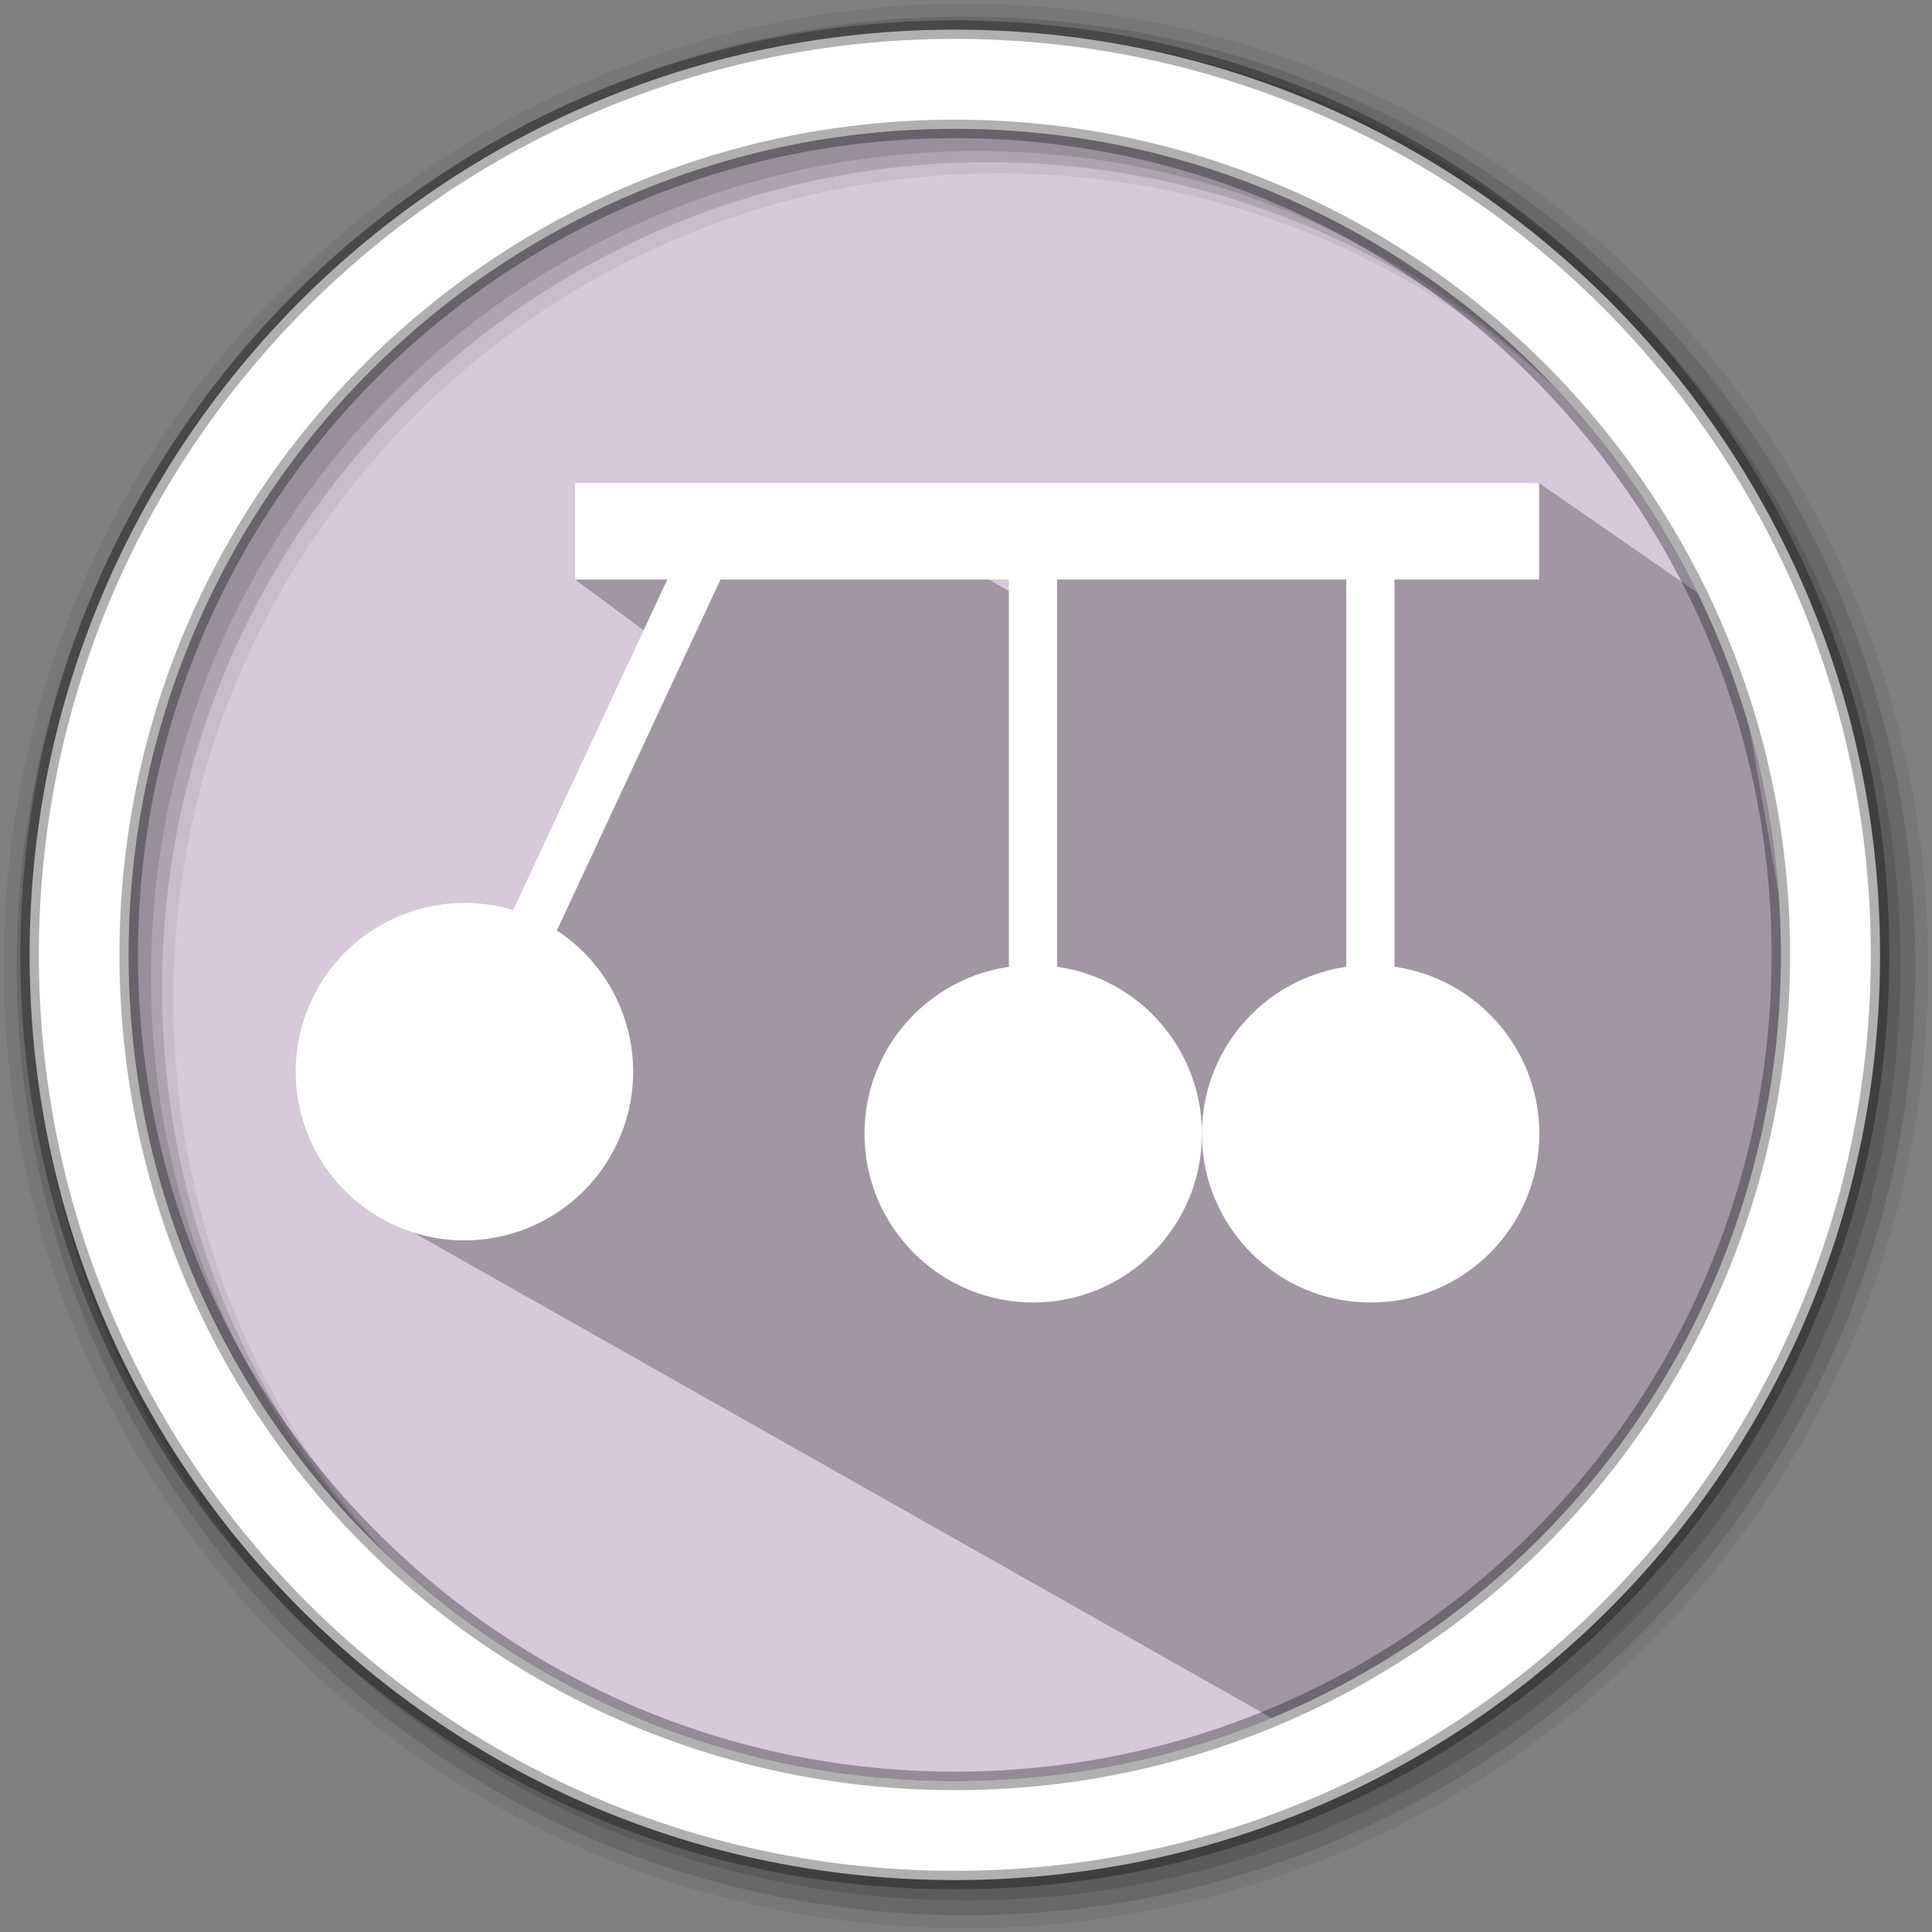 <?xml version="1.0" encoding="UTF-8" standalone="no"?>
<svg
   xmlns:dc="http://purl.org/dc/elements/1.1/"
   xmlns:cc="http://creativecommons.org/ns#"
   xmlns:rdf="http://www.w3.org/1999/02/22-rdf-syntax-ns#"
   xmlns:svg="http://www.w3.org/2000/svg"
   xmlns="http://www.w3.org/2000/svg"
   xmlns:xlink="http://www.w3.org/1999/xlink"
   xmlns:sodipodi="http://sodipodi.sourceforge.net/DTD/sodipodi-0.dtd"
   xmlns:inkscape="http://www.inkscape.org/namespaces/inkscape"
   width="512"
   height="512"
   version="1.1"
   viewBox="0 0 512 512"
   id="svg888"
   sodipodi:docname="step.svg"
   inkscape:version="0.92.2 2405546, 2018-03-11">
  <rect x="0" y="0" width="512" height="512" fill="#808080" stroke="none"/>
  <defs
     id="defs892">
    <radialGradient
       xlink:href="#linearGradient4313"
       id="radialGradient4276"
       cx="33.685"
       cy="24.5"
       r="3.5"
       gradientUnits="userSpaceOnUse" />
    <linearGradient
       id="linearGradient4313">
      <stop
         style="stop-color:#b7b7b7;stop-opacity:1"
         id="stop2" />
      <stop
         offset="1"
         style="stop-color:#a6a6a6;stop-opacity:1"
         id="stop4" />
    </linearGradient>
    <radialGradient
       xlink:href="#linearGradient4313"
       id="radialGradient4286"
       cx="26.685"
       cy="24.5"
       r="3.5"
       gradientUnits="userSpaceOnUse" />
    <radialGradient
       xlink:href="#linearGradient4313"
       id="radialGradient4294"
       cx="23.3"
       cy="14.746"
       r="3.5"
       gradientUnits="userSpaceOnUse" />
  </defs>
  <sodipodi:namedview
     pagecolor="#ffffff"
     bordercolor="#666666"
     borderopacity="1"
     objecttolerance="10"
     gridtolerance="10"
     guidetolerance="10"
     inkscape:pageopacity="0"
     inkscape:pageshadow="2"
     inkscape:window-width="1920"
     inkscape:window-height="1021"
     id="namedview890"
     showgrid="false"
     inkscape:zoom="0.921875"
     inkscape:cx="354.03029"
     inkscape:cy="356.78015"
     inkscape:window-x="0"
     inkscape:window-y="0"
     inkscape:window-maximized="1"
     inkscape:current-layer="svg888" />
  <g
     fill-rule="evenodd"
     id="g876">
    <path
       d="m471.95 253.05c0 120.9-98.01 218.9-218.9 218.9-120.9 0-218.9-98.01-218.9-218.9 0-120.9 98.01-218.9 218.9-218.9 120.9 0 218.9 98.01 218.9 218.9"
       fill="#d5c9da"
       id="path866" />
    <path
       d="m256 1c-140.83 0-255 114.17-255 255s114.17 255 255 255 255-114.17 255-255-114.17-255-255-255m8.827 44.931c120.9 0 218.9 98 218.9 218.9s-98 218.9-218.9 218.9-218.93-98-218.93-218.9 98.03-218.9 218.93-218.9"
       fill-opacity=".067"
       id="path868" />
    <g
       fill-opacity=".129"
       id="g874">
      <path
         d="m256 4.433c-138.94 0-251.57 112.63-251.57 251.57s112.63 251.57 251.57 251.57 251.57-112.63 251.57-251.57-112.63-251.57-251.57-251.57m5.885 38.556c120.9 0 218.9 98 218.9 218.9s-98 218.9-218.9 218.9-218.93-98-218.93-218.9 98.03-218.9 218.93-218.9"
         id="path870" />
      <path
         d="m256 8.356c-136.77 0-247.64 110.87-247.64 247.64s110.87 247.64 247.64 247.64 247.64-110.87 247.64-247.64-110.87-247.64-247.64-247.64m2.942 31.691c120.9 0 218.9 98 218.9 218.9s-98 218.9-218.9 218.9-218.93-98-218.93-218.9 98.03-218.9 218.93-218.9"
         id="path872" />
    </g>
  </g>
  <path
     d="M 310.481,136.291 277.883,151.35 l -1.443,10.507 -33.457,-19.242 -21.455,4.915 -30.795,4.43 -38.338,1.602 22.277,16.516 -43.907,82.328 -13.28,12.69 7.283,16.685 -29.375,36.849 252.192,142.651 c 74.223,-27.627 116.936,-22.571 126.576,-208.708 L 458.311,162.932 407.874,128.014"
     id="path878"
     inkscape:connector-curvature="0"
     style="opacity:0.25"
     sodipodi:nodetypes="cccccccccccccccc" />
  <path
     d="m253.04 7.859c-135.42 0-245.19 109.78-245.19 245.19 0 135.42 109.78 245.19 245.19 245.19 135.42 0 245.19-109.78 245.19-245.19 0-135.42-109.78-245.19-245.19-245.19zm0 26.297c120.9 0 218.9 98 218.9 218.9s-98 218.9-218.9 218.9-218.93-98-218.93-218.9 98.03-218.9 218.93-218.9z"
     fill="#ffffff"
     fill-rule="evenodd"
     stroke="#000000"
     stroke-opacity=".31"
     stroke-width="4.904"
     id="path880" />
  <g
     id="g1620">
    <rect
       id="rect37"
       style="opacity:1;fill:#ffffff;fill-opacity:1;stroke-width:12.774"
       y="151.562"
       x="356.778"
       height="114.965"
       width="12.774" />
    <circle
       id="circle39"
       style="opacity:1;fill:#ffffff;fill-opacity:1;stroke-width:12.774"
       r="44.709"
       cy="300.462"
       cx="363.229" />
    <rect
       id="rect41"
       style="opacity:1;fill:#ffffff;fill-opacity:1;stroke-width:12.774"
       y="151.562"
       x="267.36"
       height="114.965"
       width="12.774" />
    <circle
       id="circle43"
       style="opacity:1;fill:#ffffff;fill-opacity:1;stroke-width:12.774"
       r="44.709"
       cy="300.462"
       cx="273.811" />
    <rect
       id="rect45"
       style="opacity:1;fill:#ffffff;fill-opacity:1;stroke-width:12.774"
       transform="rotate(25)"
       width="12.774"
       height="114.965"
       x="225.185"
       y="58.528" />
    <circle
       id="circle47"
       style="opacity:1;fill:#ffffff;fill-opacity:1;stroke-width:12.774"
       transform="rotate(25)"
       cx="231.572"
       cy="205.378"
       r="44.709" />
    <rect
       id="rect49"
       style="opacity:1;fill:#ffffff;fill-opacity:1;stroke-width:12.774"
       y="128.014"
       x="152.395"
       height="25.548"
       width="255.479" />
  </g>
</svg>
